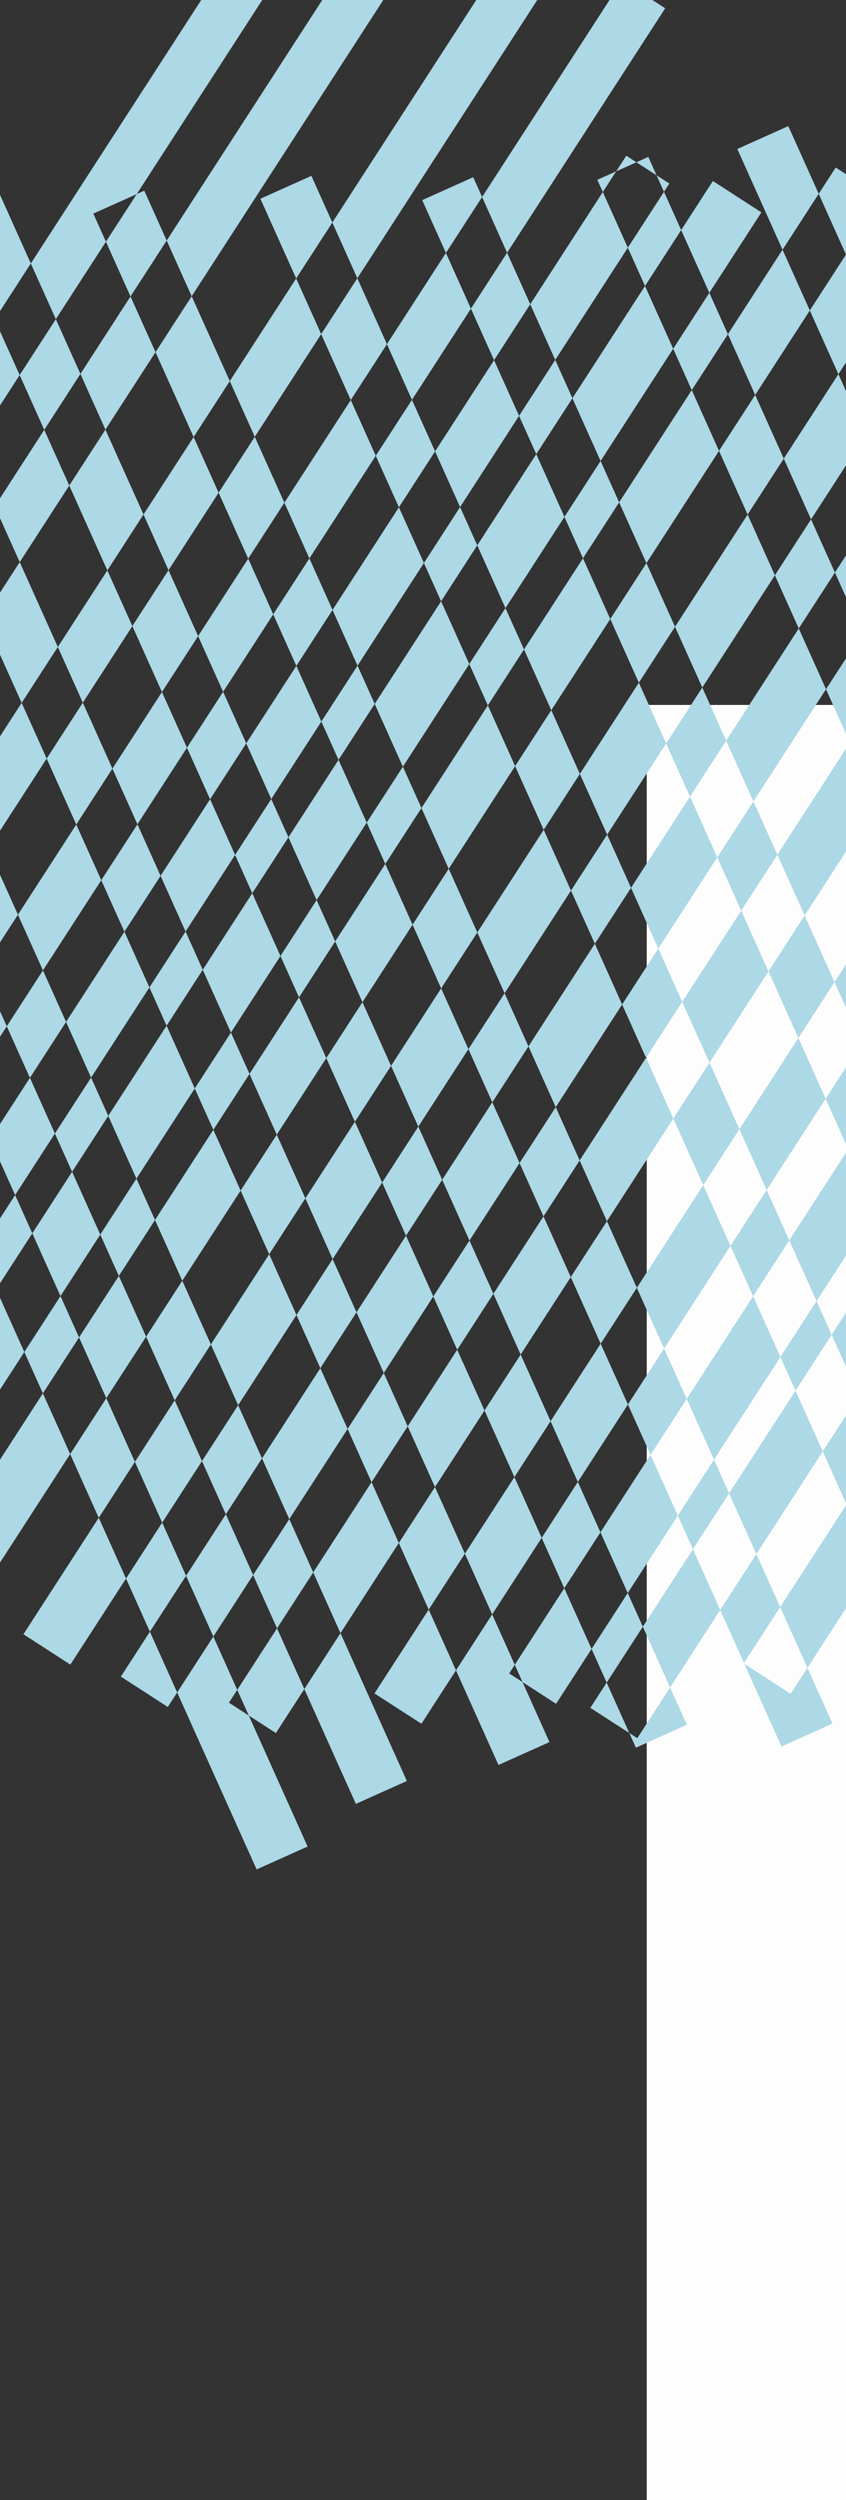 <?xml version="1.0" encoding="UTF-8"?>
<svg xmlns="http://www.w3.org/2000/svg" viewBox="480 545 940.97 2780.43">
  <rect x="480" y="545" width="940.97" height="2780.43" fill="#333333" stroke="none"/>
  <defs>
    <style>
      .cls-1 {
        
        fill: lightblue;
      }

      .cls-1, .cls-2 {
        stroke-width: 33px;
      }

      .cls-3 {
        opacity: 100;
      }

      .cls-2 {
       
        width: 100%; 
  height: 5550px; 
        fill: white;
      }

      .cls-4 {
        opacity: .99;
      }
       #main2 {
  width: 100%; 
  height: 50px; 
  animation: move 5s  infinite; 
   
}

@keyframes move {
  0% {
    transform: translateX(10%);
  }
  50% {
    transform: translateX(20%); 
  }
   100% {
    transform: translateX(10%); 
  }
}


@keyframes rotate {
  0% {
    transform: rotate(0deg);
  }
  100% {
    transform: rotate(60deg);
  }}
    </style>
  </defs>
  <g id="bg-color" class="cls-4">
    <rect class="cls-2" x="1199.33" y="1329" width="1266.2" height="663.38"/>
  </g>
  <g id="main2" class="cls-3">
    <g>
      <polygon class="cls-1" points="135.46 1423.71 183.31 1454.66 216.99 1402.58 189.18 1340.65 135.46 1423.71"/>
      <polygon class="cls-1" points="406.57 1109.49 378.76 1047.56 313.88 1147.86 341.69 1209.8 406.57 1109.49"/>
      <polygon class="cls-1" points="301.47 1271.98 273.66 1210.05 229.41 1278.46 257.21 1340.4 301.47 1271.98"/>
      <polygon class="cls-1" points="501.87 962.15 474.06 900.21 418.98 985.37 446.79 1047.31 501.87 962.15"/>
      <polygon class="cls-1" points="597.82 813.81 583.79 782.54 632.07 760.87 950.57 268.45 902.72 237.5 514.29 838.03 542.1 899.97 597.82 813.81"/>
      <polygon class="cls-1" points="220.08 1501.01 267.93 1531.96 272.15 1525.43 244.34 1463.49 220.08 1501.01"/>
      <polygon class="cls-1" points="328.81 1332.89 284.56 1401.31 312.37 1463.25 356.62 1394.83 328.81 1332.89"/>
      <polygon class="cls-1" points="597.25 1022.81 652.98 936.65 625.17 874.72 569.44 960.87 597.25 1022.81"/>
      <polygon class="cls-1" points="557.03 1085 529.22 1023.06 474.14 1108.22 501.95 1170.15 557.03 1085"/>
      <polygon class="cls-1" points="461.72 1232.34 433.92 1170.4 369.04 1270.71 396.85 1332.64 461.72 1232.34"/>
      <polygon class="cls-1" points="1035.19 345.75 987.34 314.8 665.39 812.53 693.2 874.47 1035.19 345.75"/>
      <polygon class="cls-1" points="667.43 1179.12 723.16 1092.97 695.35 1031.03 639.62 1117.19 667.43 1179.12"/>
      <polygon class="cls-1" points="1146.92 437.82 1099.07 406.87 849.64 792.49 877.45 854.43 1146.92 437.82"/>
      <polygon class="cls-1" points="504.1 1326.71 439.22 1427.02 467.03 1488.96 531.91 1388.65 504.1 1326.71"/>
      <polygon class="cls-1" points="837.23 916.61 809.42 854.67 735.58 968.84 763.38 1030.78 837.23 916.61"/>
      <polygon class="cls-1" points="399 1489.2 354.74 1557.62 382.55 1619.56 426.8 1551.14 399 1489.2"/>
      <polygon class="cls-1" points="572.13 1326.47 627.21 1241.31 599.4 1179.37 544.32 1264.53 572.13 1326.47"/>
      <polygon class="cls-1" points="783.89 1228.23 756.08 1166.29 700.35 1252.45 728.16 1314.38 783.89 1228.23"/>
      <polygon class="cls-1" points="487.53 1686.4 459.73 1624.46 415.47 1692.88 430.36 1726.03 452.6 1740.42 487.53 1686.4"/>
      <polygon class="cls-1" points="1003.79 888.25 975.98 826.31 910.37 927.75 938.18 989.69 1003.79 888.25"/>
      <polygon class="cls-1" points="824.11 1166.04 897.96 1051.87 870.15 989.93 796.3 1104.1 824.11 1166.04"/>
      <polygon class="cls-1" points="632.86 1461.73 687.94 1376.57 660.13 1314.63 605.05 1399.79 632.86 1461.73"/>
      <polygon class="cls-1" points="1219.86 554.21 1172.01 523.26 1016.21 764.13 1044.02 826.07 1219.86 554.21"/>
      <polygon class="cls-1" points="564.83 1461.98 499.95 1562.28 527.76 1624.22 592.64 1523.91 564.83 1461.98"/>
      <polygon class="cls-1" points="781.7 1433.64 837.43 1347.48 809.62 1285.54 753.89 1371.7 781.7 1433.64"/>
      <polygon class="cls-1" points="618.37 1581.23 553.49 1681.53 581.3 1743.47 646.18 1643.16 618.37 1581.23"/>
      <polygon class="cls-1" points="513.27 1743.72 469.01 1812.13 496.82 1874.07 541.08 1805.65 513.27 1743.72"/>
      <polygon class="cls-1" points="1176.6 718.19 1165.36 735.56 1187.85 725.46 1176.6 718.19"/>
      <polygon class="cls-1" points="1224.45 749.14 1210.29 739.98 1218.52 758.31 1224.45 749.14"/>
      <polygon class="cls-1" points="951.5 1171.12 923.69 1109.18 849.85 1223.35 877.66 1285.29 951.5 1171.12"/>
      <polygon class="cls-1" points="1178.3 820.49 1150.49 758.56 1069.75 883.38 1097.56 945.32 1178.3 820.49"/>
      <polygon class="cls-1" points="991.72 1108.94 1057.33 1007.5 1029.53 945.56 963.92 1047 991.72 1108.94"/>
      <polygon class="cls-1" points="409.34 1904.39 455.79 1934.44 428.79 1874.32 409.34 1904.39"/>
      <polygon class="cls-1" points="741.48 1495.82 713.67 1433.88 658.59 1519.04 686.4 1580.98 741.48 1495.82"/>
      <polygon class="cls-1" points="1326.86 781.19 1272.93 746.31 1237.63 800.88 1268.97 870.68 1326.86 781.19"/>
      <polygon class="cls-1" points="1107.79 1119.88 1076.45 1050.07 1010.84 1151.51 1042.18 1221.31 1107.79 1119.88"/>
      <polygon class="cls-1" points="928.11 1397.67 1001.96 1283.5 970.61 1213.69 896.77 1327.86 928.11 1397.67"/>
      <polygon class="cls-1" points="887.89 1459.85 856.55 1390.05 800.82 1476.2 832.16 1546.01 887.89 1459.85"/>
      <polygon class="cls-1" points="760.59 1538.39 705.51 1623.55 736.85 1693.35 791.94 1608.2 760.59 1538.39"/>
      <polygon class="cls-1" points="665.29 1685.73 600.41 1786.04 631.75 1855.84 696.63 1755.54 665.29 1685.73"/>
      <polygon class="cls-1" points="560.19 1848.22 515.94 1916.64 547.28 1986.44 591.53 1918.03 560.19 1848.22"/>
      <polygon class="cls-1" points="378.18 2129.61 432.11 2164.5 507.06 2048.63 475.71 1978.82 378.18 2129.61"/>
      <polygon class="cls-1" points="1148.01 1057.69 1228.75 932.87 1197.41 863.06 1116.67 987.89 1148.01 1057.69"/>
      <polygon class="cls-1" points="612.18 1964.02 567.93 2032.44 598.26 2100 642.52 2031.58 612.18 1964.02"/>
      <polygon class="cls-1" points="1199 1171.25 1279.73 1046.42 1249.4 978.86 1168.66 1103.68 1199 1171.25"/>
      <polygon class="cls-1" points="1093.16 1334.87 1158.77 1233.43 1128.44 1165.87 1062.83 1267.3 1093.16 1334.87"/>
      <polygon class="cls-1" points="1461.7 765.09 1409.51 731.33 1390.61 760.55 1420.94 828.12 1461.7 765.09"/>
      <polygon class="cls-1" points="717.28 1801.53 652.4 1901.84 682.74 1969.4 747.62 1869.09 717.28 1801.53"/>
      <polygon class="cls-1" points="1380.72 890.3 1350.38 822.74 1289.62 916.68 1319.96 984.24 1380.72 890.3"/>
      <polygon class="cls-1" points="883.14 1659.57 938.87 1573.41 908.54 1505.84 852.81 1592 883.14 1659.57"/>
      <polygon class="cls-1" points="812.59 1654.19 757.5 1739.35 787.84 1806.91 842.92 1721.75 812.59 1654.19"/>
      <polygon class="cls-1" points="394.57 2300.45 446.77 2334.21 558.04 2162.18 527.71 2094.62 394.57 2300.45"/>
      <polygon class="cls-1" points="1052.94 1397.05 1022.61 1329.49 948.76 1443.66 979.09 1511.22 1052.94 1397.05"/>
      <polygon class="cls-1" points="674.31 2102.41 630.06 2170.82 660.39 2238.38 704.65 2169.97 674.31 2102.41"/>
      <polygon class="cls-1" points="1382.09 1122.62 1442.85 1028.69 1412.52 961.12 1351.75 1055.06 1382.09 1122.62"/>
      <polygon class="cls-1" points="779.41 1939.92 714.54 2040.22 744.87 2107.78 809.75 2007.48 779.41 1939.92"/>
      <polygon class="cls-1" points="1526.45 899.44 1496.11 831.88 1452.74 898.94 1483.07 966.5 1526.45 899.44"/>
      <polygon class="cls-1" points="1341.87 1184.81 1311.53 1117.25 1230.79 1242.07 1261.13 1309.63 1341.87 1184.81"/>
      <polygon class="cls-1" points="1084.74 1467.88 1010.89 1582.04 1041.23 1649.61 1115.07 1535.44 1084.74 1467.88"/>
      <polygon class="cls-1" points="1573.19 827.17 1557.62 817.1 1566.67 837.26 1573.19 827.17"/>
      <polygon class="cls-1" points="506.06 2362.53 558.26 2396.29 620.17 2300.57 589.84 2233.01 506.06 2362.53"/>
      <polygon class="cls-1" points="914.94 1730.39 945.27 1797.95 1001 1711.79 970.67 1644.23 914.94 1730.39"/>
      <polygon class="cls-1" points="819.64 1877.73 849.97 1945.29 905.05 1860.14 874.72 1792.57 819.64 1877.73"/>
      <polygon class="cls-1" points="1155.3 1473.25 1220.91 1371.82 1190.57 1304.25 1124.96 1405.69 1155.3 1473.25"/>
      <polygon class="cls-1" points="614.43 2409.64 666.62 2443.4 677.06 2427.27 646.72 2359.71 614.43 2409.64"/>
      <polygon class="cls-1" points="1539.96 1093.2 1583.33 1026.14 1553 958.58 1509.62 1025.64 1539.96 1093.2"/>
      <polygon class="cls-1" points="1027.56 1770.93 971.83 1857.09 1002.16 1924.65 1057.89 1838.49 1027.56 1770.93"/>
      <polygon class="cls-1" points="731.2 2229.1 686.95 2297.52 717.28 2365.08 761.53 2296.67 731.2 2229.1"/>
      <polygon class="cls-1" points="1681.56 874.28 1629.36 840.52 1593.22 896.39 1623.56 963.96 1681.56 874.28"/>
      <polygon class="cls-1" points="771.42 2166.92 801.76 2234.48 866.63 2134.18 836.3 2066.62 771.42 2166.92"/>
      <polygon class="cls-1" points="1141.62 1594.57 1067.78 1708.74 1098.11 1776.31 1171.96 1662.14 1141.62 1594.57"/>
      <polygon class="cls-1" points="876.52 2004.43 906.86 2071.99 961.94 1986.84 931.6 1919.27 876.52 2004.43"/>
      <polygon class="cls-1" points="1499.74 1155.38 1469.4 1087.82 1408.64 1181.76 1438.98 1249.32 1499.74 1155.38"/>
      <polygon class="cls-1" points="1318.01 1436.33 1398.75 1311.51 1368.42 1243.94 1287.68 1368.77 1318.01 1436.33"/>
      <polygon class="cls-1" points="1277.79 1498.52 1247.46 1430.95 1181.85 1532.39 1212.18 1599.95 1277.79 1498.52"/>
      <polygon class="cls-1" points="1124.72 1835.58 1155.06 1903.14 1228.91 1788.97 1198.57 1721.41 1124.72 1835.58"/>
      <polygon class="cls-1" points="1455.7 1438.34 1425.36 1370.78 1344.63 1495.6 1374.96 1563.16 1455.7 1438.34"/>
      <polygon class="cls-1" points="1761.32 965.84 1730.99 898.27 1650.17 1023.23 1680.5 1090.79 1761.32 965.84"/>
      <polygon class="cls-1" points="1801.77 903.3 1801.23 902.94 1801.55 903.65 1801.77 903.3"/>
      <polygon class="cls-1" points="1304.4 1557.79 1238.79 1659.22 1269.13 1726.78 1334.74 1625.35 1304.4 1557.79"/>
      <polygon class="cls-1" points="743.89 2424.35 756.72 2452.93 786.84 2472.41 818.48 2423.5 788.14 2355.94 743.89 2424.35"/>
      <polygon class="cls-1" points="1596.9 1220.03 1640.28 1152.97 1609.94 1085.41 1566.57 1152.47 1596.9 1220.03"/>
      <polygon class="cls-1" points="1084.5 1897.76 1028.77 1983.92 1059.11 2051.48 1114.84 1965.32 1084.5 1897.76"/>
      <polygon class="cls-1" points="828.37 2293.75 858.7 2361.31 923.58 2261.01 893.25 2193.45 828.37 2293.75"/>
      <polygon class="cls-1" points="988.55 2046.11 933.47 2131.26 963.8 2198.83 1018.88 2113.67 988.55 2046.11"/>
      <polygon class="cls-1" points="1495.92 1376.16 1556.68 1282.22 1526.35 1214.66 1465.59 1308.59 1495.92 1376.16"/>
      <polygon class="cls-1" points="1938.64 931.66 1908.31 864.1 1834.81 977.73 1865.14 1045.29 1938.64 931.66"/>
      <polygon class="cls-1" points="896.53 2428.33 948.73 2462.09 987.18 2402.66 956.84 2335.09 896.53 2428.33"/>
      <polygon class="cls-1" points="1488.96 1512.42 1408.22 1637.25 1438.56 1704.81 1519.29 1579.98 1488.96 1512.42"/>
      <polygon class="cls-1" points="1262.17 1863.05 1188.32 1977.22 1218.65 2044.78 1292.5 1930.61 1262.17 1863.05"/>
      <polygon class="cls-1" points="1092.37 2125.57 1122.7 2193.13 1178.43 2106.97 1148.1 2039.41 1092.37 2125.57"/>
      <polygon class="cls-1" points="1744.1 1232.43 1824.92 1107.48 1794.58 1039.92 1713.76 1164.87 1744.1 1232.43"/>
      <polygon class="cls-1" points="1052.15 2187.75 997.06 2272.91 1027.4 2340.47 1082.48 2255.31 1052.15 2187.75"/>
      <polygon class="cls-1" points="1302.39 1800.87 1332.72 1868.43 1398.33 1766.99 1368 1699.43 1302.39 1800.87"/>
      <polygon class="cls-1" points="1559.52 1517.8 1620.28 1423.86 1589.94 1356.3 1529.18 1450.24 1559.52 1517.8"/>
      <polygon class="cls-1" points="1703.87 1294.62 1673.54 1227.06 1630.17 1294.11 1660.5 1361.68 1703.87 1294.62"/>
      <polygon class="cls-1" points="1715.99 1485.26 1759.36 1418.2 1729.03 1350.64 1685.65 1417.7 1715.99 1485.26"/>
      <polygon class="cls-1" points="1052.55 2396.49 1061.19 2415.72 1098.52 2439.87 1137.97 2378.9 1107.63 2311.33 1052.55 2396.49"/>
      <polygon class="cls-1" points="1423.49 1823.01 1357.88 1924.45 1388.21 1992.01 1453.82 1890.58 1423.49 1823.01"/>
      <polygon class="cls-1" points="1675.76 1547.44 1645.43 1479.88 1584.67 1573.82 1615 1641.38 1675.76 1547.44"/>
      <polygon class="cls-1" points="1880.41 1231.06 1850.07 1163.5 1769.25 1288.45 1799.58 1356.02 1880.41 1231.06"/>
      <polygon class="cls-1" points="1243.81 2100.8 1274.14 2168.37 1347.99 2054.2 1317.65 1986.63 1243.81 2100.8"/>
      <polygon class="cls-1" points="1463.71 1760.83 1494.04 1828.39 1574.78 1703.57 1544.45 1636.01 1463.71 1760.83"/>
      <polygon class="cls-1" points="1203.58 2162.99 1147.85 2249.15 1178.19 2316.71 1233.92 2230.55 1203.58 2162.99"/>
      <polygon class="cls-1" points="1920.63 1168.88 1994.13 1055.25 1963.79 987.68 1890.29 1101.32 1920.63 1168.88"/>
      <polygon class="cls-1" points="2107.98 879.23 2100.38 862.3 2061.26 837 2004.01 925.5 2034.35 993.06 2107.98 879.23"/>
      <polygon class="cls-1" points="1136.62 2444.37 1179.94 2472.39 1154.77 2416.32 1136.62 2444.37"/>
      <polygon class="cls-1" points="1846.72 1461 1927.54 1336.05 1897.21 1268.49 1816.39 1393.44 1846.72 1461"/>
      <polygon class="cls-1" points="1806.5 1523.19 1776.16 1455.62 1732.79 1522.68 1763.12 1590.24 1806.5 1523.19"/>
      <polygon class="cls-1" points="2081.49 1098.05 2155.12 984.21 2124.78 916.65 2051.15 1030.48 2081.49 1098.05"/>
      <polygon class="cls-1" points="1364.79 2091.62 1290.94 2205.79 1321.28 2273.35 1395.12 2159.18 1364.79 2091.62"/>
      <polygon class="cls-1" points="1591.58 1740.99 1510.85 1865.81 1541.18 1933.38 1621.92 1808.55 1591.58 1740.99"/>
      <polygon class="cls-1" points="1631.81 1678.8 1662.14 1746.37 1722.9 1652.43 1692.57 1584.87 1631.81 1678.8"/>
      <polygon class="cls-1" points="2041.26 1160.23 2010.93 1092.67 1937.43 1206.3 1967.76 1273.86 2041.26 1160.23"/>
      <polygon class="cls-1" points="2203.76 909.01 2183.66 896.02 2195.34 922.03 2203.76 909.01"/>
      <polygon class="cls-1" points="1405.01 2029.43 1435.35 2097 1500.96 1995.56 1470.62 1928 1405.01 2029.43"/>
      <polygon class="cls-1" points="1194.99 2354.13 1225.33 2421.7 1281.06 2335.54 1250.72 2267.97 1194.99 2354.13"/>
      <polygon class="cls-1" points="1527.42 2054.51 1461.81 2155.94 1492.15 2223.5 1557.76 2122.07 1527.42 2054.51"/>
      <polygon class="cls-1" points="1749.37 1711.37 1688.61 1805.31 1718.94 1872.87 1779.7 1778.94 1749.37 1711.37"/>
      <polygon class="cls-1" points="2024.56 1400.37 2098.06 1286.74 2067.73 1219.18 1994.23 1332.81 2024.56 1400.37"/>
      <polygon class="cls-1" points="2138.28 1224.55 2211.92 1110.72 2181.58 1043.16 2107.95 1156.99 2138.28 1224.55"/>
      <polygon class="cls-1" points="1984.34 1462.55 1954.01 1394.99 1873.19 1519.95 1903.52 1587.51 1984.34 1462.55"/>
      <polygon class="cls-1" points="1347.74 2332.3 1378.08 2399.86 1451.92 2285.69 1421.59 2218.13 1347.74 2332.3"/>
      <polygon class="cls-1" points="2374.32 859.63 2370.77 857.33 2372.83 861.93 2374.32 859.63"/>
      <polygon class="cls-1" points="1307.19 2394.99 1307.97 2395.49 1307.52 2394.48 1307.19 2394.99"/>
      <polygon class="cls-1" points="1789.59 1649.19 1819.92 1716.75 1863.3 1649.69 1832.96 1582.13 1789.59 1649.19"/>
      <polygon class="cls-1" points="1567.64 1992.32 1597.98 2059.88 1678.72 1935.06 1648.38 1867.5 1567.64 1992.32"/>
      <polygon class="cls-1" points="2332.61 924.12 2302.28 856.56 2221.8 980.97 2252.14 1048.53 2332.61 924.12"/>
      <polygon class="cls-1" points="2323.81 1208.17 2404.29 1083.76 2373.95 1016.2 2293.48 1140.61 2323.81 1208.17"/>
      <polygon class="cls-1" points="2283.59 1270.36 2253.26 1202.8 2179.63 1316.63 2209.96 1384.19 2283.59 1270.36"/>
      <polygon class="cls-1" points="1760.28 1964.95 1790.61 2032.51 1851.38 1938.58 1821.04 1871.01 1760.28 1964.95"/>
      <polygon class="cls-1" points="2096.24 1560.01 2169.74 1446.38 2139.4 1378.82 2065.9 1492.45 2096.24 1560.01"/>
      <polygon class="cls-1" points="2542.38 870.26 2531.8 863.41 2537.95 877.11 2542.38 870.26"/>
      <polygon class="cls-1" points="1904.64 1741.77 1861.26 1808.83 1891.6 1876.39 1934.97 1809.33 1904.64 1741.77"/>
      <polygon class="cls-1" points="1475.25 2405.61 1518.26 2433.43 1493.26 2377.77 1475.25 2405.61"/>
      <polygon class="cls-1" points="1720.06 2027.14 1639.32 2151.96 1669.65 2219.52 1750.39 2094.7 1720.06 2027.14"/>
      <polygon class="cls-1" points="1533.49 2315.58 1563.82 2383.14 1629.43 2281.71 1599.1 2214.14 1533.49 2315.58"/>
      <polygon class="cls-1" points="2497.73 939.29 2467.4 871.73 2414.17 954.01 2444.51 1021.57 2497.73 939.29"/>
      <polygon class="cls-1" points="1944.86 1679.58 1975.19 1747.15 2056.02 1622.19 2025.68 1554.63 1944.86 1679.58"/>
      <polygon class="cls-1" points="2716.27 859.84 2668.69 829.06 2696.34 890.65 2716.27 859.84"/>
      <polygon class="cls-1" points="1929.75 1961.36 1960.08 2028.93 2003.46 1961.87 1973.12 1894.3 1929.75 1961.36"/>
      <polygon class="cls-1" points="2094.17 1707.17 2013.35 1832.12 2043.68 1899.68 2124.5 1774.73 2094.17 1707.17"/>
      <polygon class="cls-1" points="2134.39 1644.98 2164.72 1712.54 2238.22 1598.91 2207.89 1531.35 2134.39 1644.98"/>
      <polygon class="cls-1" points="2472.77 1236.29 2442.44 1168.73 2361.96 1293.15 2392.3 1360.71 2472.77 1236.29"/>
      <polygon class="cls-1" points="1889.53 2023.55 1828.77 2117.49 1859.1 2185.05 1919.86 2091.11 1889.53 2023.55"/>
      <polygon class="cls-1" points="2512.99 1174.11 2566.22 1091.83 2535.88 1024.26 2482.66 1106.55 2512.99 1174.11"/>
      <polygon class="cls-1" points="2656.12 952.83 2625.78 885.27 2576.1 962.08 2606.44 1029.64 2656.12 952.83"/>
      <polygon class="cls-1" points="1707.81 2304.49 1738.14 2372.06 1818.88 2247.23 1788.54 2179.67 1707.81 2304.49"/>
      <polygon class="cls-1" points="1649.14 2395.19 1693.17 2423.68 1667.58 2366.68 1649.14 2395.19"/>
      <polygon class="cls-1" points="2278.45 1536.73 2352.08 1422.89 2321.74 1355.33 2248.11 1469.17 2278.45 1536.73"/>
      <polygon class="cls-1" points="2869.41 879.59 2817.21 845.82 2733.98 974.49 2764.32 1042.05 2869.41 879.59"/>
      <polygon class="cls-1" points="2275.87 1682.75 2202.37 1796.38 2232.7 1863.95 2306.2 1750.32 2275.87 1682.75"/>
      <polygon class="cls-1" points="2674.42 1181.05 2724.1 1104.24 2693.76 1036.68 2644.08 1113.48 2674.42 1181.05"/>
      <polygon class="cls-1" points="1896.74 2268.89 1927.08 2336.45 1987.84 2242.51 1957.5 2174.95 1896.74 2268.89"/>
      <polygon class="cls-1" points="2460.28 1512.11 2540.75 1387.7 2510.42 1320.13 2429.94 1444.55 2460.28 1512.11"/>
      <polygon class="cls-1" points="1802.28 2414.94 1854.47 2448.7 1886.86 2398.64 1856.52 2331.07 1802.28 2414.94"/>
      <polygon class="cls-1" points="2081.32 1983.52 2111.66 2051.09 2192.48 1926.13 2162.15 1858.57 2081.32 1983.52"/>
      <polygon class="cls-1" points="2316.09 1620.57 2346.42 1688.13 2420.05 1574.3 2389.72 1506.73 2316.09 1620.57"/>
      <polygon class="cls-1" points="2041.1 2045.71 1997.73 2112.77 2028.06 2180.33 2071.44 2113.27 2041.1 2045.71"/>
      <polygon class="cls-1" points="2634.19 1243.23 2603.86 1175.67 2550.64 1257.95 2580.97 1325.51 2634.19 1243.23"/>
      <polygon class="cls-1" points="2615.74 1554.71 2585.4 1487.15 2504.93 1611.56 2535.26 1679.12 2615.74 1554.71"/>
      <polygon class="cls-1" points="2277.35 1963.4 2307.69 2030.96 2381.19 1917.33 2350.85 1849.77 2277.35 1963.4"/>
      <polygon class="cls-1" points="2655.96 1492.52 2709.18 1410.24 2678.84 1342.68 2625.62 1424.96 2655.96 1492.52"/>
      <polygon class="cls-1" points="2993.6 970.52 2963.26 902.96 2808.97 1141.5 2839.3 1209.06 2993.6 970.52"/>
      <polygon class="cls-1" points="2464.71 1673.74 2391.07 1787.58 2421.41 1855.14 2495.04 1741.31 2464.71 1673.74"/>
      <polygon class="cls-1" points="2072.71 2279.78 2103.05 2347.34 2146.42 2280.28 2116.09 2212.72 2072.71 2279.78"/>
      <polygon class="cls-1" points="3055.34 875.07 3003.96 841.84 3033.82 908.34 3055.34 875.07"/>
      <polygon class="cls-1" points="2749.4 1348.06 2799.08 1271.25 2768.75 1203.69 2719.07 1280.49 2749.4 1348.06"/>
      <polygon class="cls-1" points="2237.13 2025.58 2156.31 2150.53 2186.64 2218.1 2267.47 2093.14 2237.13 2025.58"/>
      <polygon class="cls-1" points="1988.21 2410.42 2040.4 2444.19 2062.82 2409.53 2032.49 2341.96 1988.21 2410.42"/>
      <polygon class="cls-1" points="2150.15 2406.1 2202.34 2439.86 2211.63 2425.51 2181.29 2357.95 2150.15 2406.1"/>
      <polygon class="cls-1" points="2570.13 1756.79 2600.47 1824.35 2680.94 1699.94 2650.61 1632.38 2570.13 1756.79"/>
      <polygon class="cls-1" points="2416.06 1995 2342.56 2108.63 2372.89 2176.19 2446.39 2062.56 2416.06 1995"/>
      <polygon class="cls-1" points="2221.52 2295.76 2251.85 2363.33 2332.67 2238.37 2302.34 2170.81 2221.52 2295.76"/>
      <polygon class="cls-1" points="2864.29 1416.48 2833.95 1348.92 2784.27 1425.72 2814.61 1493.29 2864.29 1416.48"/>
      <polygon class="cls-1" points="2904.51 1354.29 3058.8 1115.75 3028.47 1048.19 2874.18 1286.73 2904.51 1354.29"/>
      <polygon class="cls-1" points="2721.16 1637.75 2774.38 1555.47 2744.05 1487.91 2690.83 1570.19 2721.16 1637.75"/>
      <polygon class="cls-1" points="2529.91 1818.97 2456.28 1932.81 2486.61 2000.37 2560.25 1886.54 2529.91 1818.97"/>
      <polygon class="cls-1" points="3217.28 870.75 3165.08 836.99 3068.69 986 3099.03 1053.57 3217.28 870.75"/>
      <polygon class="cls-1" points="2754.6 1712.23 2784.94 1779.79 2838.16 1697.51 2807.82 1629.95 2754.6 1712.23"/>
      <polygon class="cls-1" points="2479.83 2137.03 2406.33 2250.66 2436.67 2318.23 2510.16 2204.6 2479.83 2137.03"/>
      <polygon class="cls-1" points="2520.05 2074.85 2550.39 2142.41 2624.02 2028.57 2593.68 1961.01 2520.05 2074.85"/>
      <polygon class="cls-1" points="3334.74 929.78 3282.54 896.02 3132.46 1128.04 3162.8 1195.6 3334.74 929.78"/>
      <polygon class="cls-1" points="2714.38 1774.41 2633.91 1898.83 2664.24 1966.39 2744.71 1841.98 2714.38 1774.41"/>
      <polygon class="cls-1" points="2968.28 1496.33 3122.58 1257.79 3092.24 1190.23 2937.95 1428.77 2968.28 1496.33"/>
      <polygon class="cls-1" points="2267.61 2465.13 2319.81 2498.9 2396.44 2380.41 2366.11 2312.85 2267.61 2465.13"/>
      <polygon class="cls-1" points="2878.38 1635.32 2928.06 1558.52 2897.73 1490.95 2848.05 1567.76 2878.38 1635.32"/>
      <polygon class="cls-1" points="2659.1 2106.7 2585.47 2220.54 2615.8 2288.1 2689.43 2174.27 2659.1 2106.7"/>
      <polygon class="cls-1" points="2471.74 2396.35 2482.41 2420.1 2445.73 2436.57 2391.05 2521.12 2443.24 2554.88 2575.58 2350.29 2545.24 2282.72 2471.74 2396.35"/>
      <polygon class="cls-1" points="2699.32 2044.52 2729.65 2112.08 2810.13 1987.67 2779.79 1920.1 2699.32 2044.52"/>
      <polygon class="cls-1" points="2943.79 1781.01 2993.47 1704.21 2963.14 1636.64 2913.46 1713.45 2943.79 1781.01"/>
      <polygon class="cls-1" points="3458.18 985.76 3405.98 952 3197.88 1273.73 3228.21 1341.29 3458.18 985.76"/>
      <polygon class="cls-1" points="3033.7 1642.02 3187.99 1403.48 3157.65 1335.92 3003.36 1574.46 3033.7 1642.02"/>
      <polygon class="cls-1" points="2873.24 1775.64 2820.01 1857.92 2850.35 1925.48 2903.57 1843.2 2873.24 1775.64"/>
      <polygon class="cls-1" points="3099.88 1789.44 3254.18 1550.9 3223.84 1483.33 3069.55 1721.88 3099.88 1789.44"/>
      <polygon class="cls-1" points="2886.2 2005.33 2916.54 2072.9 2969.76 1990.62 2939.42 1923.05 2886.2 2005.33"/>
      <polygon class="cls-1" points="3029.33 1784.06 2979.64 1860.87 3009.98 1928.43 3059.66 1851.62 3029.33 1784.06"/>
      <polygon class="cls-1" points="2845.98 2067.52 2765.51 2191.93 2795.84 2259.5 2876.31 2135.08 2845.98 2067.52"/>
      <polygon class="cls-1" points="3575.71 1053.79 3523.51 1020.03 3264.06 1421.15 3294.4 1488.71 3575.71 1053.79"/>
      <polygon class="cls-1" points="2651.65 2367.95 2674.36 2418.54 2617.65 2444 2611.43 2430.14 2508.58 2589.15 2560.78 2622.91 2755.62 2321.68 2725.28 2254.12 2651.65 2367.95"/>
      <polygon class="cls-1" points="2994.19 2045.04 2940.97 2127.32 2971.3 2194.88 3024.52 2112.6 2994.19 2045.04"/>
      <polygon class="cls-1" points="2780.05 2376.1 2596.15 2660.42 2648.35 2694.18 2834.65 2406.15 2800.44 2421.51 2780.05 2376.1"/>
      <polygon class="cls-1" points="3034.41 1982.85 3064.75 2050.41 3114.43 1973.61 3084.09 1906.04 3034.41 1982.85"/>
      <polygon class="cls-1" points="2820.27 2313.92 2850.61 2381.48 2931.08 2257.06 2900.75 2189.5 2820.27 2313.92"/>
      <polygon class="cls-1" points="3154.65 1911.42 3308.94 1672.88 3278.61 1605.32 3124.32 1843.86 3154.65 1911.42"/>
      <polygon class="cls-1" points="3663.28 1125.07 3611.08 1091.3 3318.83 1543.13 3349.17 1610.69 3663.28 1125.07"/>
      <polygon class="cls-1" points="2686.84 2746.67 2739.03 2780.43 2991.1 2390.73 2960.76 2323.17 2686.84 2746.67"/>
      <polygon class="cls-1" points="3094.43 2116.52 3124.76 2184.08 3174.44 2107.27 3144.11 2039.71 3094.43 2116.52"/>
      <polygon class="cls-1" points="3348.18 1724.21 3184.33 1977.53 3214.67 2045.09 3753.97 1211.31 3701.77 1177.55 3378.85 1676.8 3391.42 1704.8 3348.18 1724.21"/>
      <polygon class="cls-1" points="3000.98 2260.99 3031.32 2328.55 3084.54 2246.27 3054.21 2178.7 3000.98 2260.99"/>
      <polygon class="cls-1" points="3028.47 1048.19 3068.69 986 3033.82 908.34 2993.6 970.52 3028.47 1048.19"/>
      <polygon class="cls-1" points="3003.96 841.84 2625.99 0 2569.28 25.46 2963.26 902.96 3003.14 841.31 3003.96 841.84"/>
      <polygon class="cls-1" points="3157.65 1335.92 3197.88 1273.73 3162.8 1195.6 3122.58 1257.79 3157.65 1335.92"/>
      <polygon class="cls-1" points="3334.71 1730.26 3348.18 1724.21 3378.85 1676.8 3349.17 1610.69 3308.94 1672.88 3334.71 1730.26"/>
      <polygon class="cls-1" points="3092.24 1190.23 3132.46 1128.04 3099.03 1053.57 3058.8 1115.75 3092.24 1190.23"/>
      <polygon class="cls-1" points="3223.84 1483.33 3264.06 1421.15 3228.21 1341.29 3187.99 1403.48 3223.84 1483.33"/>
      <polygon class="cls-1" points="3278.61 1605.32 3318.83 1543.13 3294.4 1488.71 3254.18 1550.9 3278.61 1605.32"/>
      <polygon class="cls-1" points="2874.18 1286.73 2839.3 1209.06 2799.08 1271.25 2833.95 1348.92 2874.18 1286.73"/>
      <polygon class="cls-1" points="3084.09 1906.04 3124.32 1843.86 3099.88 1789.44 3059.66 1851.62 3084.09 1906.04"/>
      <polygon class="cls-1" points="2668.69 829.06 2519.06 495.79 2462.35 521.25 2625.78 885.27 2664.07 826.08 2668.69 829.06"/>
      <polygon class="cls-1" points="2693.76 1036.68 2733.98 974.49 2696.34 890.65 2656.12 952.83 2693.76 1036.68"/>
      <polygon class="cls-1" points="3029.33 1784.06 3069.55 1721.88 3033.7 1642.02 2993.47 1704.21 3029.33 1784.06"/>
      <polygon class="cls-1" points="2963.14 1636.64 3003.36 1574.46 2968.28 1496.33 2928.06 1558.52 2963.14 1636.64"/>
      <polygon class="cls-1" points="3174.44 2107.27 3227.77 2226.05 3284.48 2200.59 3214.67 2045.09 3174.44 2107.27"/>
      <polygon class="cls-1" points="3114.43 1973.61 3144.11 2039.71 3184.33 1977.53 3154.65 1911.42 3114.43 1973.61"/>
      <polygon class="cls-1" points="2768.75 1203.69 2808.97 1141.5 2764.32 1042.05 2724.1 1104.24 2768.75 1203.69"/>
      <polygon class="cls-1" points="2897.73 1490.95 2937.95 1428.77 2904.51 1354.29 2864.29 1416.48 2897.73 1490.95"/>
      <polygon class="cls-1" points="2535.88 1024.26 2576.1 962.08 2537.95 877.11 2497.73 939.29 2535.88 1024.26"/>
      <polygon class="cls-1" points="2531.8 863.41 2442.45 664.39 2385.74 689.85 2467.4 871.73 2490.19 836.49 2531.8 863.41"/>
      <polygon class="cls-1" points="2903.57 1843.2 2939.42 1923.05 2979.64 1860.87 2943.79 1781.01 2903.57 1843.2"/>
      <polygon class="cls-1" points="2878.38 1635.32 2838.16 1697.51 2873.24 1775.64 2913.46 1713.45 2878.38 1635.32"/>
      <polygon class="cls-1" points="3151.16 2394.65 3207.87 2369.19 3124.76 2184.08 3084.54 2246.27 3151.16 2394.65"/>
      <polygon class="cls-1" points="2644.08 1113.48 2606.44 1029.64 2566.22 1091.83 2603.86 1175.67 2644.08 1113.48"/>
      <polygon class="cls-1" points="3009.98 1928.43 2969.76 1990.62 2994.19 2045.04 3034.41 1982.85 3009.98 1928.43"/>
      <polygon class="cls-1" points="3024.52 2112.6 3054.21 2178.7 3094.43 2116.52 3064.75 2050.41 3024.52 2112.6"/>
      <polygon class="cls-1" points="2678.84 1342.68 2719.07 1280.49 2674.42 1181.05 2634.19 1243.23 2678.84 1342.68"/>
      <polygon class="cls-1" points="2848.05 1567.76 2814.61 1493.29 2774.38 1555.47 2807.82 1629.95 2848.05 1567.76"/>
      <polygon class="cls-1" points="2744.05 1487.91 2784.27 1425.72 2749.4 1348.06 2709.18 1410.24 2744.05 1487.91"/>
      <polygon class="cls-1" points="2370.77 857.33 2304.84 710.5 2248.13 735.97 2302.28 856.56 2322.13 825.87 2370.77 857.33"/>
      <polygon class="cls-1" points="2850.35 1925.48 2810.13 1987.67 2845.98 2067.52 2886.2 2005.33 2850.35 1925.48"/>
      <polygon class="cls-1" points="2373.95 1016.2 2414.17 954.01 2372.83 861.93 2332.61 924.12 2373.95 1016.2"/>
      <polygon class="cls-1" points="2482.66 1106.55 2444.51 1021.57 2404.29 1083.76 2442.44 1168.73 2482.66 1106.55"/>
      <polygon class="cls-1" points="2510.42 1320.13 2550.64 1257.95 2512.99 1174.11 2472.77 1236.29 2510.42 1320.13"/>
      <polygon class="cls-1" points="2876.31 2135.08 2900.75 2189.5 2940.97 2127.32 2916.54 2072.9 2876.31 2135.08"/>
      <polygon class="cls-1" points="2971.3 2194.88 2931.08 2257.06 2960.76 2323.17 3000.98 2260.99 2971.3 2194.88"/>
      <polygon class="cls-1" points="2625.62 1424.96 2580.97 1325.51 2540.75 1387.7 2585.4 1487.15 2625.62 1424.96"/>
      <polygon class="cls-1" points="2744.71 1841.98 2779.79 1920.1 2820.01 1857.92 2784.94 1779.79 2744.71 1841.98"/>
      <polygon class="cls-1" points="2721.16 1637.75 2680.94 1699.94 2714.38 1774.41 2754.6 1712.23 2721.16 1637.75"/>
      <polygon class="cls-1" points="3013.56 2440.77 3070.27 2415.3 3031.32 2328.55 2991.1 2390.73 3013.56 2440.77"/>
      <polygon class="cls-1" points="2650.61 1632.38 2690.83 1570.19 2655.96 1492.52 2615.74 1554.71 2650.61 1632.38"/>
      <polygon class="cls-1" points="2460.28 1512.11 2420.05 1574.3 2464.71 1673.74 2504.93 1611.56 2460.28 1512.11"/>
      <polygon class="cls-1" points="2857.15 2396.05 2850.61 2381.48 2834.65 2406.15 2857.15 2396.05"/>
      <polygon class="cls-1" points="2535.26 1679.12 2495.04 1741.31 2529.91 1818.97 2570.13 1756.79 2535.26 1679.12"/>
      <polygon class="cls-1" points="2181.58 1043.16 2221.8 980.97 2195.34 922.03 2155.12 984.21 2181.58 1043.16"/>
      <polygon class="cls-1" points="2429.94 1444.55 2392.3 1360.71 2352.08 1422.89 2389.72 1506.73 2429.94 1444.55"/>
      <polygon class="cls-1" points="2795.84 2259.5 2755.62 2321.68 2780.05 2376.1 2820.27 2313.92 2795.84 2259.5"/>
      <polygon class="cls-1" points="2560.25 1886.54 2593.68 1961.01 2633.91 1898.83 2600.47 1824.35 2560.25 1886.54"/>
      <polygon class="cls-1" points="2689.43 2174.27 2725.28 2254.12 2765.51 2191.93 2729.65 2112.08 2689.43 2174.27"/>
      <polygon class="cls-1" points="2664.24 1966.39 2624.02 2028.57 2659.1 2106.7 2699.32 2044.52 2664.24 1966.39"/>
      <polygon class="cls-1" points="2293.48 1140.61 2252.14 1048.53 2211.92 1110.72 2253.26 1202.8 2293.48 1140.61"/>
      <polygon class="cls-1" points="2321.74 1355.33 2361.96 1293.15 2323.81 1208.17 2283.59 1270.36 2321.74 1355.33"/>
      <polygon class="cls-1" points="2107.98 879.23 2124.78 916.65 2151.56 875.25 2183.66 896.02 2091.72 691.25 2035.01 716.71 2100.38 862.3 2113.46 870.76 2107.98 879.23"/>
      <polygon class="cls-1" points="2510.16 2204.6 2545.24 2282.72 2585.47 2220.54 2550.39 2142.41 2510.16 2204.6"/>
      <polygon class="cls-1" points="2278.45 1536.73 2238.22 1598.91 2275.87 1682.75 2316.09 1620.57 2278.45 1536.73"/>
      <polygon class="cls-1" points="1963.66 892.98 1938.64 931.66 1963.79 987.68 2004.01 925.5 1908.94 713.74 1852.23 739.2 1908.31 864.1 1911.47 859.21 1963.66 892.98"/>
      <polygon class="cls-1" points="2421.41 1855.14 2381.19 1917.33 2416.06 1995 2456.28 1932.81 2421.41 1855.14"/>
      <polygon class="cls-1" points="2067.73 1219.18 2107.95 1156.99 2081.49 1098.05 2041.26 1160.23 2067.73 1219.18"/>
      <polygon class="cls-1" points="2051.15 1030.48 2034.35 993.06 1994.13 1055.25 2010.93 1092.67 2051.15 1030.48"/>
      <polygon class="cls-1" points="2486.61 2000.37 2446.39 2062.56 2479.83 2137.03 2520.05 2074.85 2486.61 2000.37"/>
      <polygon class="cls-1" points="2139.4 1378.82 2179.63 1316.63 2138.28 1224.55 2098.06 1286.74 2139.4 1378.82"/>
      <polygon class="cls-1" points="2248.11 1469.17 2209.96 1384.19 2169.74 1446.38 2207.89 1531.35 2248.11 1469.17"/>
      <polygon class="cls-1" points="2615.8 2288.1 2575.58 2350.29 2611.43 2430.14 2651.65 2367.95 2615.8 2288.1"/>
      <polygon class="cls-1" points="2306.2 1750.32 2350.85 1849.77 2391.07 1787.58 2346.42 1688.13 2306.2 1750.32"/>
      <polygon class="cls-1" points="2124.5 1774.73 2162.15 1858.57 2202.37 1796.38 2164.72 1712.54 2124.5 1774.73"/>
      <polygon class="cls-1" points="1801.23 902.94 1716.98 715.3 1660.27 740.76 1730.99 898.27 1749.58 869.53 1801.23 902.94"/>
      <polygon class="cls-1" points="1794.58 1039.92 1834.81 977.73 1801.55 903.65 1761.32 965.84 1794.58 1039.92"/>
      <polygon class="cls-1" points="2232.7 1863.95 2192.48 1926.13 2237.13 2025.58 2277.35 1963.4 2232.7 1863.95"/>
      <polygon class="cls-1" points="2096.24 1560.01 2056.02 1622.19 2094.17 1707.17 2134.39 1644.98 2096.24 1560.01"/>
      <polygon class="cls-1" points="1897.21 1268.49 1937.43 1206.3 1920.63 1168.88 1880.41 1231.06 1897.21 1268.49"/>
      <polygon class="cls-1" points="1890.29 1101.32 1865.14 1045.29 1824.92 1107.48 1850.07 1163.5 1890.29 1101.32"/>
      <polygon class="cls-1" points="2267.47 2093.14 2302.34 2170.81 2342.56 2108.63 2307.69 2030.96 2267.47 2093.14"/>
      <polygon class="cls-1" points="1994.23 1332.81 1967.76 1273.86 1927.54 1336.05 1954.01 1394.99 1994.23 1332.81"/>
      <polygon class="cls-1" points="2372.89 2176.19 2332.67 2238.37 2366.11 2312.85 2406.33 2250.66 2372.89 2176.19"/>
      <polygon class="cls-1" points="2025.68 1554.63 2065.9 1492.45 2024.56 1400.37 1984.34 1462.55 2025.68 1554.63"/>
      <polygon class="cls-1" points="2436.67 2318.23 2396.44 2380.41 2425.7 2445.56 2445.73 2436.57 2471.74 2396.35 2436.67 2318.23"/>
      <polygon class="cls-1" points="2218.7 2441.25 2275.41 2415.79 2251.85 2363.33 2211.63 2425.51 2218.7 2441.25"/>
      <polygon class="cls-1" points="1903.52 1587.51 1863.3 1649.69 1904.64 1741.77 1944.86 1679.58 1903.52 1587.51"/>
      <polygon class="cls-1" points="1934.97 1809.33 1973.12 1894.3 2013.35 1832.12 1975.19 1747.15 1934.97 1809.33"/>
      <polygon class="cls-1" points="1816.39 1393.44 1799.58 1356.02 1759.36 1418.2 1776.16 1455.62 1816.39 1393.44"/>
      <polygon class="cls-1" points="2043.68 1899.68 2003.46 1961.87 2041.1 2045.71 2081.32 1983.52 2043.68 1899.68"/>
      <polygon class="cls-1" points="1609.94 1085.41 1650.17 1023.23 1623.56 963.96 1583.33 1026.14 1609.94 1085.41"/>
      <polygon class="cls-1" points="2071.44 2113.27 2116.09 2212.72 2156.31 2150.53 2111.66 2051.09 2071.44 2113.27"/>
      <polygon class="cls-1" points="2186.64 2218.1 2146.42 2280.28 2181.29 2357.95 2221.52 2295.76 2186.64 2218.1"/>
      <polygon class="cls-1" points="1553 958.58 1593.22 896.39 1566.67 837.26 1526.45 899.44 1553 958.58"/>
      <polygon class="cls-1" points="1729.03 1350.64 1769.25 1288.45 1744.1 1232.43 1703.87 1294.62 1729.03 1350.64"/>
      <polygon class="cls-1" points="1713.76 1164.87 1680.5 1090.79 1640.28 1152.97 1673.54 1227.06 1713.76 1164.87"/>
      <polygon class="cls-1" points="1557.62 817.1 1509.98 710.99 1453.27 736.45 1496.11 831.88 1520.99 793.41 1557.62 817.1"/>
      <polygon class="cls-1" points="1832.96 1582.13 1873.19 1519.95 1846.72 1461 1806.5 1523.19 1832.96 1582.13"/>
      <polygon class="cls-1" points="1509.62 1025.64 1483.07 966.5 1442.85 1028.69 1469.4 1087.82 1509.62 1025.64"/>
      <polygon class="cls-1" points="1685.65 1417.7 1660.5 1361.68 1620.28 1423.86 1645.43 1479.88 1685.65 1417.7"/>
      <polygon class="cls-1" points="1526.35 1214.66 1566.57 1152.47 1539.96 1093.2 1499.74 1155.38 1526.35 1214.66"/>
      <polygon class="cls-1" points="2065.51 2415.51 2122.22 2390.05 2103.05 2347.34 2062.82 2409.53 2065.51 2415.51"/>
      <polygon class="cls-1" points="1779.7 1778.94 1821.04 1871.01 1861.26 1808.83 1819.92 1716.75 1779.7 1778.94"/>
      <polygon class="cls-1" points="1412.52 961.12 1452.74 898.94 1420.94 828.12 1380.72 890.3 1412.52 961.12"/>
      <polygon class="cls-1" points="1356.79 685.25 1300.08 710.71 1350.38 822.74 1390.61 760.55 1356.79 685.25"/>
      <polygon class="cls-1" points="2028.06 2180.33 1987.84 2242.51 2032.49 2341.96 2072.71 2279.78 2028.06 2180.33"/>
      <polygon class="cls-1" points="1692.57 1584.87 1732.79 1522.68 1715.99 1485.26 1675.76 1547.44 1692.57 1584.87"/>
      <polygon class="cls-1" points="1763.12 1590.24 1722.9 1652.43 1749.37 1711.37 1789.59 1649.19 1763.12 1590.24"/>
      <polygon class="cls-1" points="1919.86 2091.11 1957.5 2174.95 1997.73 2112.77 1960.08 2028.93 1919.86 2091.11"/>
      <polygon class="cls-1" points="1891.6 1876.39 1851.38 1938.58 1889.53 2023.55 1929.75 1961.36 1891.6 1876.39"/>
      <polygon class="cls-1" points="1589.94 1356.3 1630.17 1294.11 1596.9 1220.03 1556.68 1282.22 1589.94 1356.3"/>
      <polygon class="cls-1" points="1201.1 719.51 1187.85 725.46 1210.29 739.98 1201.1 719.51"/>
      <polygon class="cls-1" points="1488.96 1512.42 1529.18 1450.24 1495.92 1376.16 1455.7 1438.34 1488.96 1512.42"/>
      <polygon class="cls-1" points="1750.39 2094.7 1788.54 2179.67 1828.77 2117.49 1790.61 2032.51 1750.39 2094.7"/>
      <polygon class="cls-1" points="1368.42 1243.94 1408.64 1181.76 1382.09 1122.62 1341.87 1184.81 1368.42 1243.94"/>
      <polygon class="cls-1" points="1144.39 744.97 1150.49 758.56 1165.36 735.56 1144.39 744.97"/>
      <polygon class="cls-1" points="1465.59 1308.59 1438.98 1249.32 1398.75 1311.51 1425.36 1370.78 1465.59 1308.59"/>
      <polygon class="cls-1" points="1859.1 2185.05 1818.88 2247.23 1856.52 2331.07 1896.74 2268.89 1859.1 2185.05"/>
      <polygon class="cls-1" points="1718.94 1872.87 1678.72 1935.06 1720.06 2027.14 1760.28 1964.95 1718.94 1872.87"/>
      <polygon class="cls-1" points="1197.41 863.06 1237.63 800.88 1218.52 758.31 1178.3 820.49 1197.41 863.06"/>
      <polygon class="cls-1" points="1909.82 2449.77 1966.53 2424.31 1927.08 2336.45 1886.86 2398.64 1909.82 2449.77"/>
      <polygon class="cls-1" points="1249.4 978.86 1289.62 916.68 1268.97 870.68 1228.75 932.87 1249.4 978.86"/>
      <polygon class="cls-1" points="1544.45 1636.01 1584.67 1573.82 1559.52 1517.8 1519.29 1579.98 1544.45 1636.01"/>
      <polygon class="cls-1" points="1351.75 1055.06 1319.96 984.24 1279.73 1046.42 1311.53 1117.25 1351.75 1055.06"/>
      <polygon class="cls-1" points="1615 1641.38 1574.78 1703.57 1591.58 1740.99 1631.81 1678.8 1615 1641.38"/>
      <polygon class="cls-1" points="1621.92 1808.55 1648.38 1867.5 1688.61 1805.31 1662.14 1746.37 1621.92 1808.55"/>
      <polygon class="cls-1" points="1304.4 1557.79 1344.63 1495.6 1318.01 1436.33 1277.79 1498.52 1304.4 1557.79"/>
      <polygon class="cls-1" points="1438.56 1704.81 1398.33 1766.99 1423.49 1823.01 1463.71 1760.83 1438.56 1704.81"/>
      <polygon class="cls-1" points="1557.76 2122.07 1599.1 2214.14 1639.32 2151.96 1597.98 2059.88 1557.76 2122.07"/>
      <polygon class="cls-1" points="1029.53 945.56 1069.75 883.38 1044.02 826.07 1003.79 888.25 1029.53 945.56"/>
      <polygon class="cls-1" points="1334.74 1625.35 1368 1699.43 1408.22 1637.25 1374.96 1563.16 1334.74 1625.35"/>
      <polygon class="cls-1" points="1453.82 1890.58 1470.62 1928 1510.85 1865.81 1494.04 1828.39 1453.82 1890.58"/>
      <polygon class="cls-1" points="1190.57 1304.25 1230.79 1242.07 1199 1171.25 1158.77 1233.43 1190.57 1304.25"/>
      <polygon class="cls-1" points="1128.44 1165.87 1168.66 1103.68 1148.01 1057.69 1107.79 1119.88 1128.44 1165.87"/>
      <polygon class="cls-1" points="1541.18 1933.38 1500.96 1995.56 1527.42 2054.51 1567.64 1992.32 1541.18 1933.38"/>
      <polygon class="cls-1" points="1006.32 742.1 949.61 767.56 975.98 826.31 1016.21 764.13 1006.32 742.1"/>
      <polygon class="cls-1" points="1669.65 2219.52 1629.43 2281.71 1667.58 2366.68 1707.81 2304.49 1669.65 2219.52"/>
      <polygon class="cls-1" points="1116.67 987.89 1097.56 945.32 1057.33 1007.5 1076.45 1050.07 1116.67 987.89"/>
      <polygon class="cls-1" points="1693.17 2423.68 1715.03 2472.36 1771.74 2446.9 1738.14 2372.06 1701.34 2428.96 1693.17 2423.68"/>
      <polygon class="cls-1" points="1287.68 1368.77 1261.13 1309.63 1220.91 1371.82 1247.46 1430.95 1287.68 1368.77"/>
      <polygon class="cls-1" points="1269.13 1726.78 1228.91 1788.97 1262.17 1863.05 1302.39 1800.87 1269.13 1726.78"/>
      <polygon class="cls-1" points="1084.74 1467.88 1124.96 1405.69 1093.16 1334.87 1052.94 1397.05 1084.74 1467.88"/>
      <polygon class="cls-1" points="1395.12 2159.18 1421.59 2218.13 1461.81 2155.94 1435.35 2097 1395.12 2159.18"/>
      <polygon class="cls-1" points="1141.62 1594.57 1181.85 1532.39 1155.3 1473.25 1115.07 1535.44 1141.62 1594.57"/>
      <polygon class="cls-1" points="970.61 1213.69 1010.84 1151.51 991.72 1108.94 951.5 1171.12 970.61 1213.69"/>
      <polygon class="cls-1" points="1518.26 2433.43 1535.05 2470.83 1591.76 2445.37 1563.82 2383.14 1527.45 2439.37 1518.26 2433.43"/>
      <polygon class="cls-1" points="963.92 1047 938.18 989.69 897.96 1051.87 923.69 1109.18 963.92 1047"/>
      <polygon class="cls-1" points="1492.15 2223.5 1451.92 2285.69 1493.26 2377.77 1533.49 2315.58 1492.15 2223.5"/>
      <polygon class="cls-1" points="1171.96 1662.14 1198.57 1721.41 1238.79 1659.22 1212.18 1599.95 1171.96 1662.14"/>
      <polygon class="cls-1" points="1292.5 1930.61 1317.65 1986.63 1357.88 1924.45 1332.72 1868.43 1292.5 1930.61"/>
      <polygon class="cls-1" points="1062.83 1267.3 1042.18 1221.31 1001.96 1283.5 1022.61 1329.49 1062.83 1267.3"/>
      <polygon class="cls-1" points="870.15 989.93 910.37 927.75 877.45 854.43 837.23 916.61 870.15 989.93"/>
      <polygon class="cls-1" points="1388.21 1992.01 1347.99 2054.2 1364.79 2091.62 1405.01 2029.43 1388.21 1992.01"/>
      <polygon class="cls-1" points="826.33 740.57 769.62 766.03 809.42 854.67 849.64 792.49 826.33 740.57"/>
      <polygon class="cls-1" points="908.54 1505.84 948.76 1443.66 928.11 1397.67 887.89 1459.85 908.54 1505.84"/>
      <polygon class="cls-1" points="938.87 1573.41 970.67 1644.23 1010.89 1582.04 979.09 1511.22 938.87 1573.41"/>
      <polygon class="cls-1" points="1218.65 2044.78 1178.43 2106.97 1203.58 2162.99 1243.81 2100.8 1218.65 2044.78"/>
      <polygon class="cls-1" points="625.17 874.72 665.39 812.53 640.5 757.08 632.07 760.87 597.82 813.81 625.17 874.72"/>
      <polygon class="cls-1" points="1307.97 2395.49 1349.21 2487.34 1405.92 2461.88 1378.08 2399.86 1359.39 2428.75 1307.97 2395.49"/>
      <polygon class="cls-1" points="809.62 1285.54 849.85 1223.35 824.11 1166.04 783.89 1228.23 809.62 1285.54"/>
      <polygon class="cls-1" points="1098.11 1776.31 1057.89 1838.49 1084.5 1897.76 1124.72 1835.58 1098.11 1776.31"/>
      <polygon class="cls-1" points="695.35 1031.03 735.58 968.84 693.2 874.47 652.98 936.65 695.35 1031.03"/>
      <polygon class="cls-1" points="796.3 1104.1 763.38 1030.78 723.16 1092.97 756.08 1166.29 796.3 1104.1"/>
      <polygon class="cls-1" points="1233.92 2230.55 1250.72 2267.97 1290.94 2205.79 1274.14 2168.37 1233.92 2230.55"/>
      <polygon class="cls-1" points="896.77 1327.86 877.66 1285.29 837.43 1347.48 856.55 1390.05 896.77 1327.86"/>
      <polygon class="cls-1" points="1321.28 2273.35 1281.06 2335.54 1307.52 2394.48 1347.74 2332.3 1321.28 2273.35"/>
      <polygon class="cls-1" points="1041.23 1649.61 1001 1711.79 1027.56 1770.93 1067.78 1708.74 1041.23 1649.61"/>
      <polygon class="cls-1" points="1114.84 1965.32 1148.1 2039.41 1188.32 1977.22 1155.06 1903.14 1114.84 1965.32"/>
      <polygon class="cls-1" points="660.13 1314.63 700.35 1252.45 667.43 1179.12 627.21 1241.31 660.13 1314.63"/>
      <polygon class="cls-1" points="852.81 1592 832.16 1546.01 791.94 1608.2 812.59 1654.19 852.81 1592"/>
      <polygon class="cls-1" points="599.4 1179.37 639.62 1117.19 597.25 1022.81 557.03 1085 599.4 1179.37"/>
      <polygon class="cls-1" points="569.44 960.87 542.1 899.97 501.87 962.15 529.22 1023.06 569.44 960.87"/>
      <polygon class="cls-1" points="1082.48 2255.31 1107.63 2311.33 1147.85 2249.15 1122.7 2193.13 1082.48 2255.31"/>
      <polygon class="cls-1" points="842.92 1721.75 874.72 1792.57 914.94 1730.39 883.14 1659.57 842.92 1721.75"/>
      <polygon class="cls-1" points="753.89 1371.7 728.16 1314.38 687.94 1376.57 713.67 1433.88 753.89 1371.7"/>
      <polygon class="cls-1" points="760.59 1538.39 800.82 1476.2 781.7 1433.64 741.48 1495.82 760.59 1538.39"/>
      <polygon class="cls-1" points="905.05 1860.14 931.6 1919.27 971.83 1857.09 945.27 1797.95 905.05 1860.14"/>
      <polygon class="cls-1" points="1178.19 2316.71 1137.97 2378.9 1154.77 2416.32 1194.99 2354.13 1178.19 2316.71"/>
      <polygon class="cls-1" points="478.54 758.4 421.83 783.87 474.06 900.21 514.29 838.03 478.54 758.4"/>
      <polygon class="cls-1" points="1179.94 2472.39 1187.25 2488.67 1243.96 2463.2 1225.33 2421.7 1188.82 2478.13 1179.94 2472.39"/>
      <polygon class="cls-1" points="1059.11 2051.48 1018.88 2113.67 1052.15 2187.75 1092.37 2125.57 1059.11 2051.48"/>
      <polygon class="cls-1" points="1002.16 1924.65 961.94 1986.84 988.55 2046.11 1028.77 1983.92 1002.16 1924.65"/>
      <polygon class="cls-1" points="866.63 2134.18 893.25 2193.45 933.47 2131.26 906.86 2071.99 866.63 2134.18"/>
      <polygon class="cls-1" points="325.72 777.65 269.01 803.11 378.76 1047.56 418.98 985.37 325.72 777.65"/>
      <polygon class="cls-1" points="572.13 1326.47 531.91 1388.65 564.83 1461.98 605.05 1399.79 572.13 1326.47"/>
      <polygon class="cls-1" points="686.4 1580.98 646.18 1643.16 665.29 1685.73 705.51 1623.55 686.4 1580.98"/>
      <polygon class="cls-1" points="963.8 2198.83 923.58 2261.01 956.84 2335.09 997.06 2272.91 963.8 2198.83"/>
      <polygon class="cls-1" points="1052.55 2396.49 1027.4 2340.47 987.18 2402.66 1034.43 2507.91 1091.14 2482.45 1061.19 2415.72 1046.33 2406.11 1052.55 2396.49"/>
      <polygon class="cls-1" points="787.84 1806.91 747.62 1869.09 779.41 1939.92 819.64 1877.73 787.84 1806.91"/>
      <polygon class="cls-1" points="544.32 1264.53 501.95 1170.15 461.72 1232.34 504.1 1326.71 544.32 1264.53"/>
      <polygon class="cls-1" points="736.85 1693.35 696.63 1755.54 717.28 1801.53 757.5 1739.35 736.85 1693.35"/>
      <polygon class="cls-1" points="474.14 1108.22 446.79 1047.31 406.57 1109.49 433.92 1170.4 474.14 1108.22"/>
      <polygon class="cls-1" points="632.86 1461.73 592.64 1523.91 618.37 1581.23 658.59 1519.04 632.86 1461.73"/>
      <polygon class="cls-1" points="809.75 2007.48 836.3 2066.62 876.52 2004.43 849.97 1945.29 809.75 2007.48"/>
      <polygon class="cls-1" points="167.1 820.94 110.39 846.4 273.66 1210.05 313.88 1147.86 167.1 820.94"/>
      <polygon class="cls-1" points="744.87 2107.78 704.65 2169.97 731.2 2229.1 771.42 2166.92 744.87 2107.78"/>
      <polygon class="cls-1" points="467.03 1488.96 426.8 1551.14 459.73 1624.46 499.95 1562.28 467.03 1488.96"/>
      <polygon class="cls-1" points="396.85 1332.64 356.62 1394.83 399 1489.2 439.22 1427.02 396.85 1332.64"/>
      <polygon class="cls-1" points="369.04 1270.71 341.69 1209.8 301.47 1271.98 328.81 1332.89 369.04 1270.71"/>
      <polygon class="cls-1" points="631.75 1855.84 591.53 1918.03 612.18 1964.02 652.4 1901.84 631.75 1855.84"/>
      <polygon class="cls-1" points="761.53 2296.67 788.14 2355.94 828.37 2293.75 801.76 2234.48 761.53 2296.67"/>
      <polygon class="cls-1" points="581.3 1743.47 541.08 1805.65 560.19 1848.22 600.41 1786.04 581.3 1743.47"/>
      <polygon class="cls-1" points="875.81 2551.2 932.52 2525.74 858.7 2361.31 818.48 2423.5 875.81 2551.2"/>
      <polygon class="cls-1" points="682.74 1969.4 642.52 2031.58 674.31 2102.41 714.54 2040.22 682.74 1969.4"/>
      <polygon class="cls-1" points="527.76 1624.22 487.53 1686.4 513.27 1743.72 553.49 1681.53 527.76 1624.22"/>
      <polygon class="cls-1" points="430.36 1726.03 404.75 1709.46 415.47 1692.88 382.55 1619.56 379.66 1624.03 331.81 1593.08 354.74 1557.62 312.37 1463.25 272.15 1525.43 428.79 1874.32 469.01 1812.13 430.36 1726.03"/>
      <polygon class="cls-1" points="743.89 2424.35 717.28 2365.08 677.06 2427.27 765.43 2624.09 822.14 2598.62 756.72 2452.93 734.64 2438.65 743.89 2424.35"/>
      <polygon class="cls-1" points="496.82 1874.07 457.19 1935.35 455.79 1934.44 475.71 1978.82 515.94 1916.64 496.82 1874.07"/>
      <polygon class="cls-1" points="598.26 2100 558.04 2162.18 589.84 2233.01 630.06 2170.82 598.26 2100"/>
      <polygon class="cls-1" points="547.28 1986.44 507.06 2048.63 527.71 2094.62 567.93 2032.44 547.28 1986.44"/>
      <polygon class="cls-1" points="257.21 1340.4 216.99 1402.58 244.34 1463.49 284.56 1401.31 257.21 1340.4"/>
      <polygon class="cls-1" points="660.39 2238.38 620.17 2300.57 646.72 2359.71 686.95 2297.52 660.39 2238.38"/>
      <polygon class="cls-1" points="56.71 893.83 0 919.29 189.18 1340.65 229.41 1278.46 56.71 893.83"/>
    </g>
  </g>
</svg>